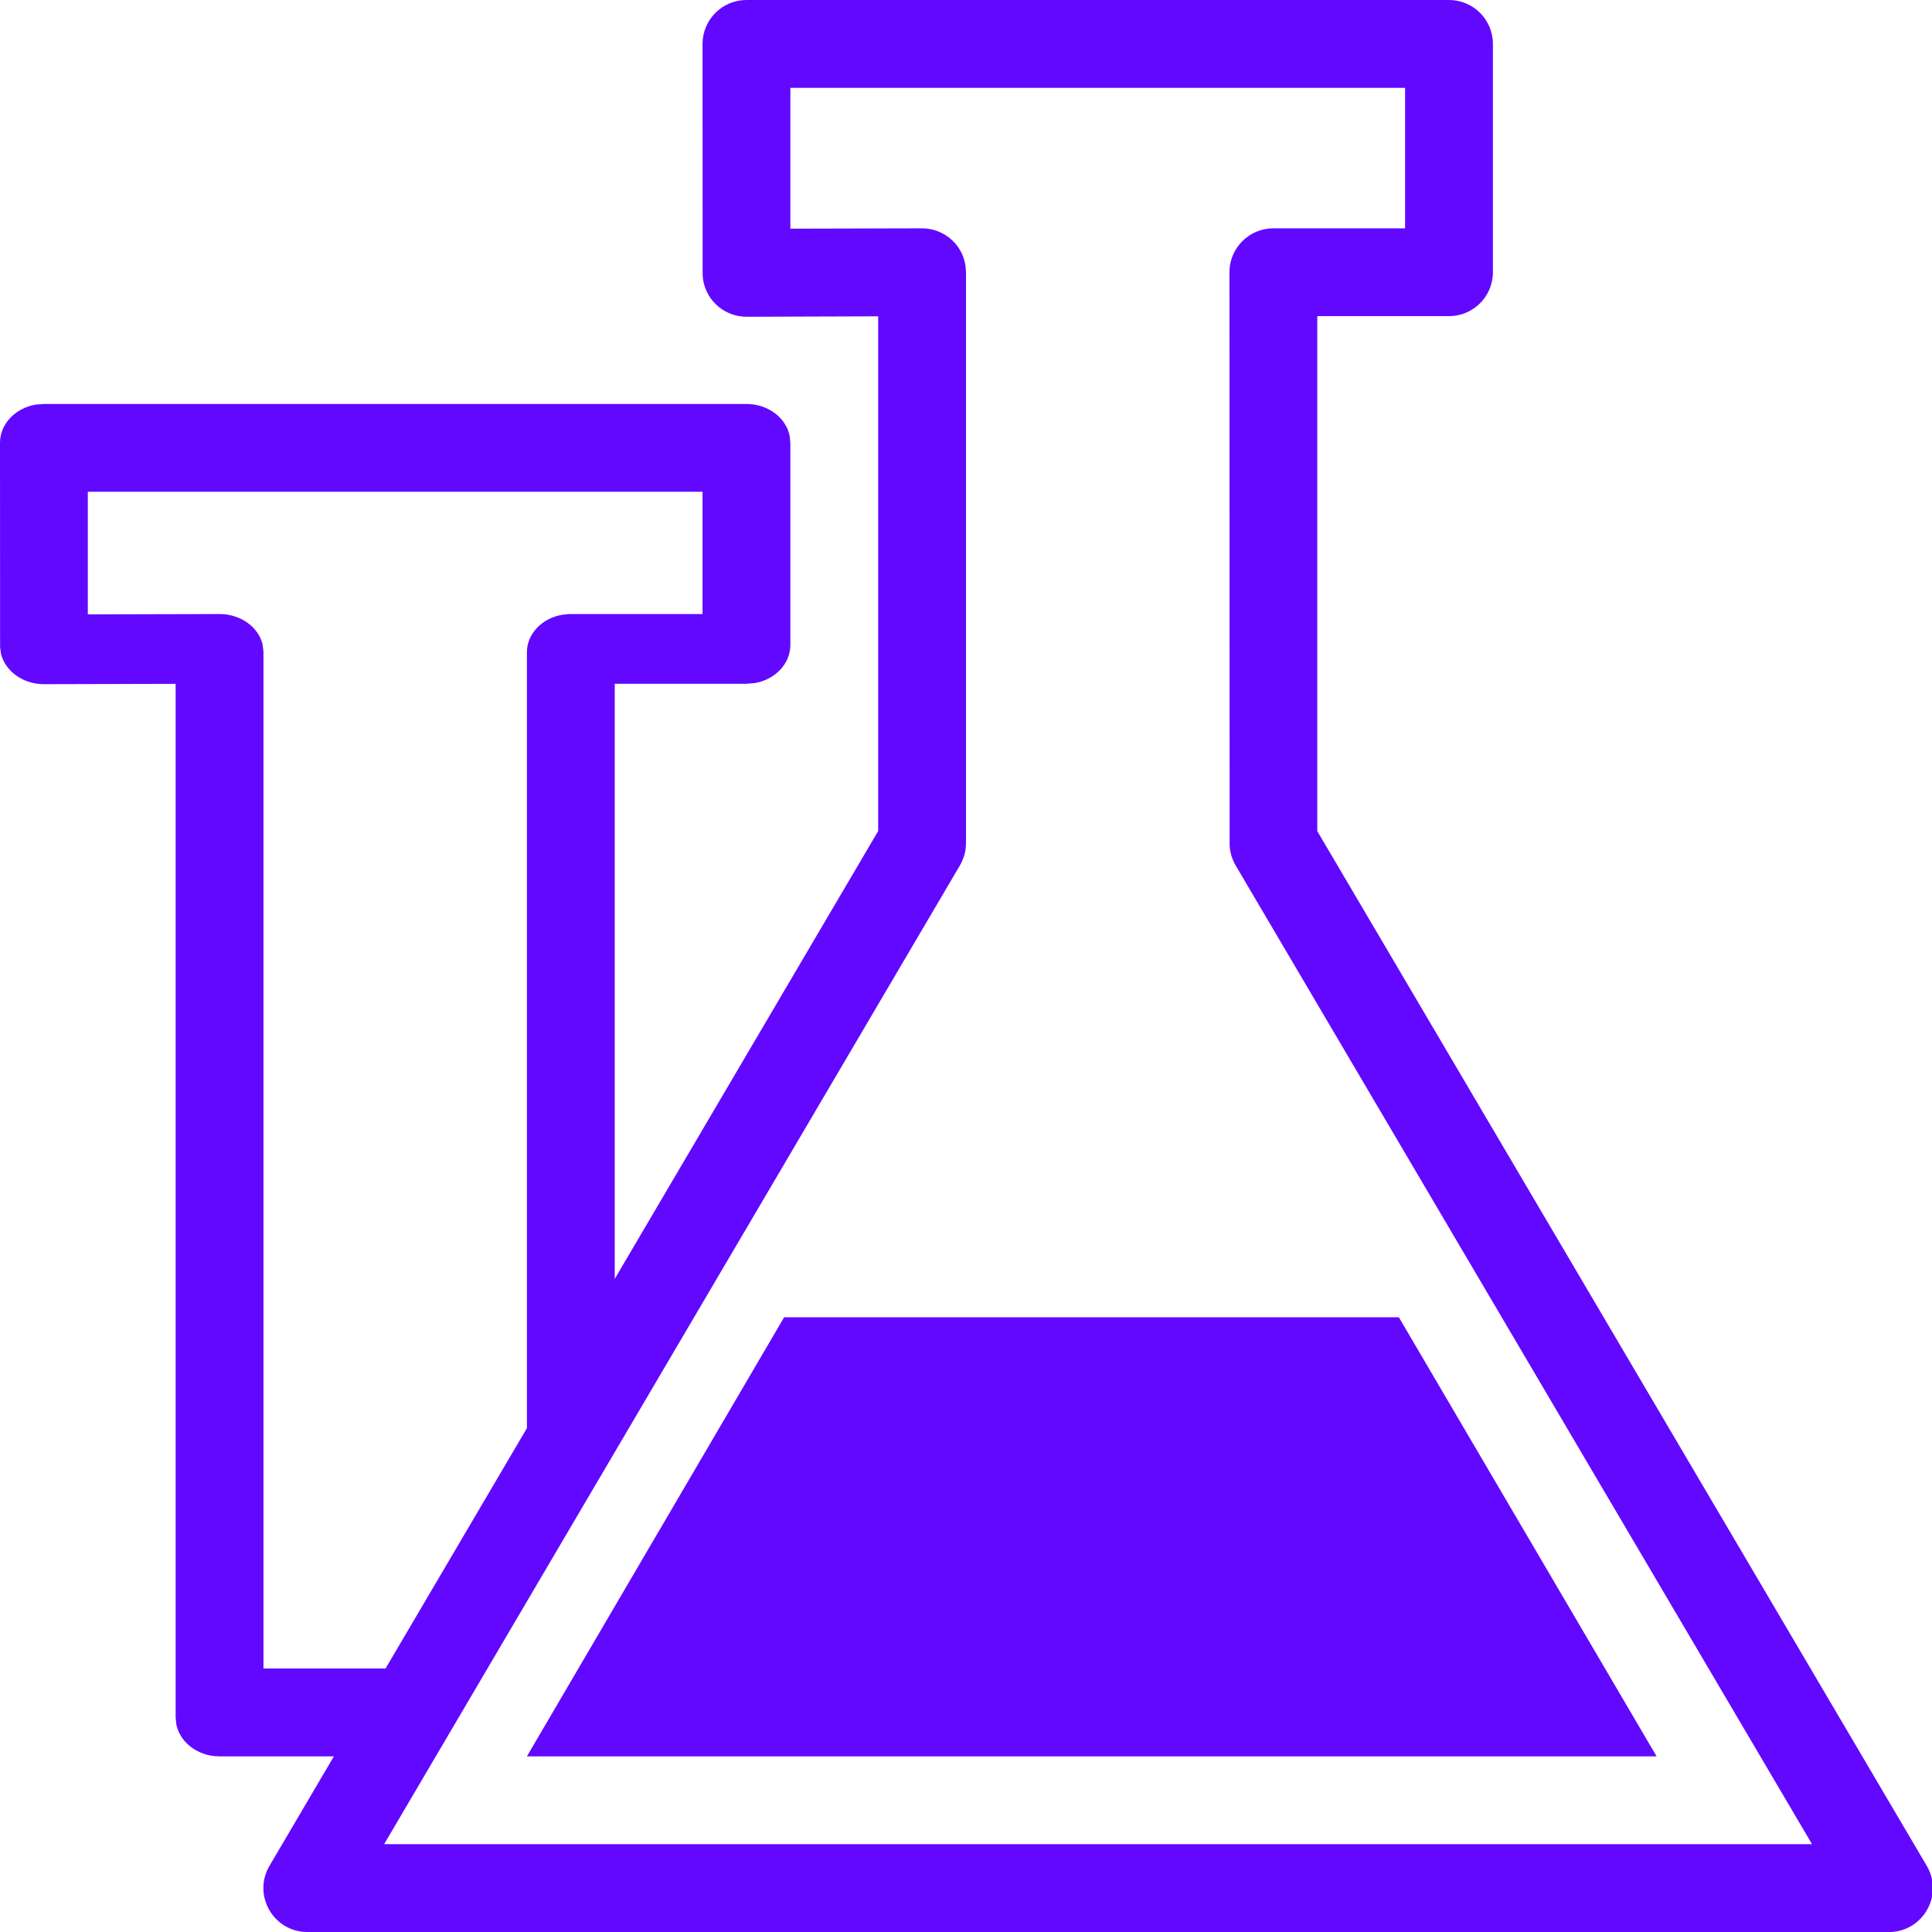 <svg xmlns="http://www.w3.org/2000/svg" width="22" height="22" viewBox="0 0 22 22">
    <g fill="none" fill-rule="evenodd">
        <path d="M0 0H24V24H0z" transform="translate(-1 -1)"/>
        <path fill="#6208FF" fill-rule="nonzero" d="M17.5 1c.276 0 .5.224.5.5v2.6c0 .276-.224.5-.5.5H16v5.864l6.94 11.782c.193.328-.035.739-.41.754H4.5c-.387 0-.627-.42-.431-.754L4.802 21H3.5c-.245 0-.45-.157-.492-.363L3 20.557V8.787l-1.499.004c-.24 0-.44-.148-.49-.346l-.01-.077L1 6.043c0-.218.177-.398.41-.436L1.5 5.6h8c.245 0 .45.157.492.363l.008.08v2.3c0 .218-.177.399-.41.436l-.09.007H8v6.777l3-5.1V4.602l-1.499.005c-.269 0-.49-.212-.5-.479L9 1.5c0-.276.224-.5.5-.5zM17 2h-7v1.604l1.499-.004c.269 0 .49.212.5.478L12 4.1v6.5c0 .09-.024.177-.069.254L5.374 22h16.26L15.07 10.854c-.04-.069-.063-.145-.068-.224L15 4.1c0-.276.224-.5.5-.5H17V2zm-.071 14l2.935 5H7l2.929-5h7zM9 6.6H2v1.396l1.499-.004c.24 0 .44.146.49.341l.01.075.001.02V20h1.39L7 17.263V8.427c0-.208.168-.382.392-.425l.086-.01H9V6.6z" transform="translate(-1 -1)"/>
    </g>
</svg>
